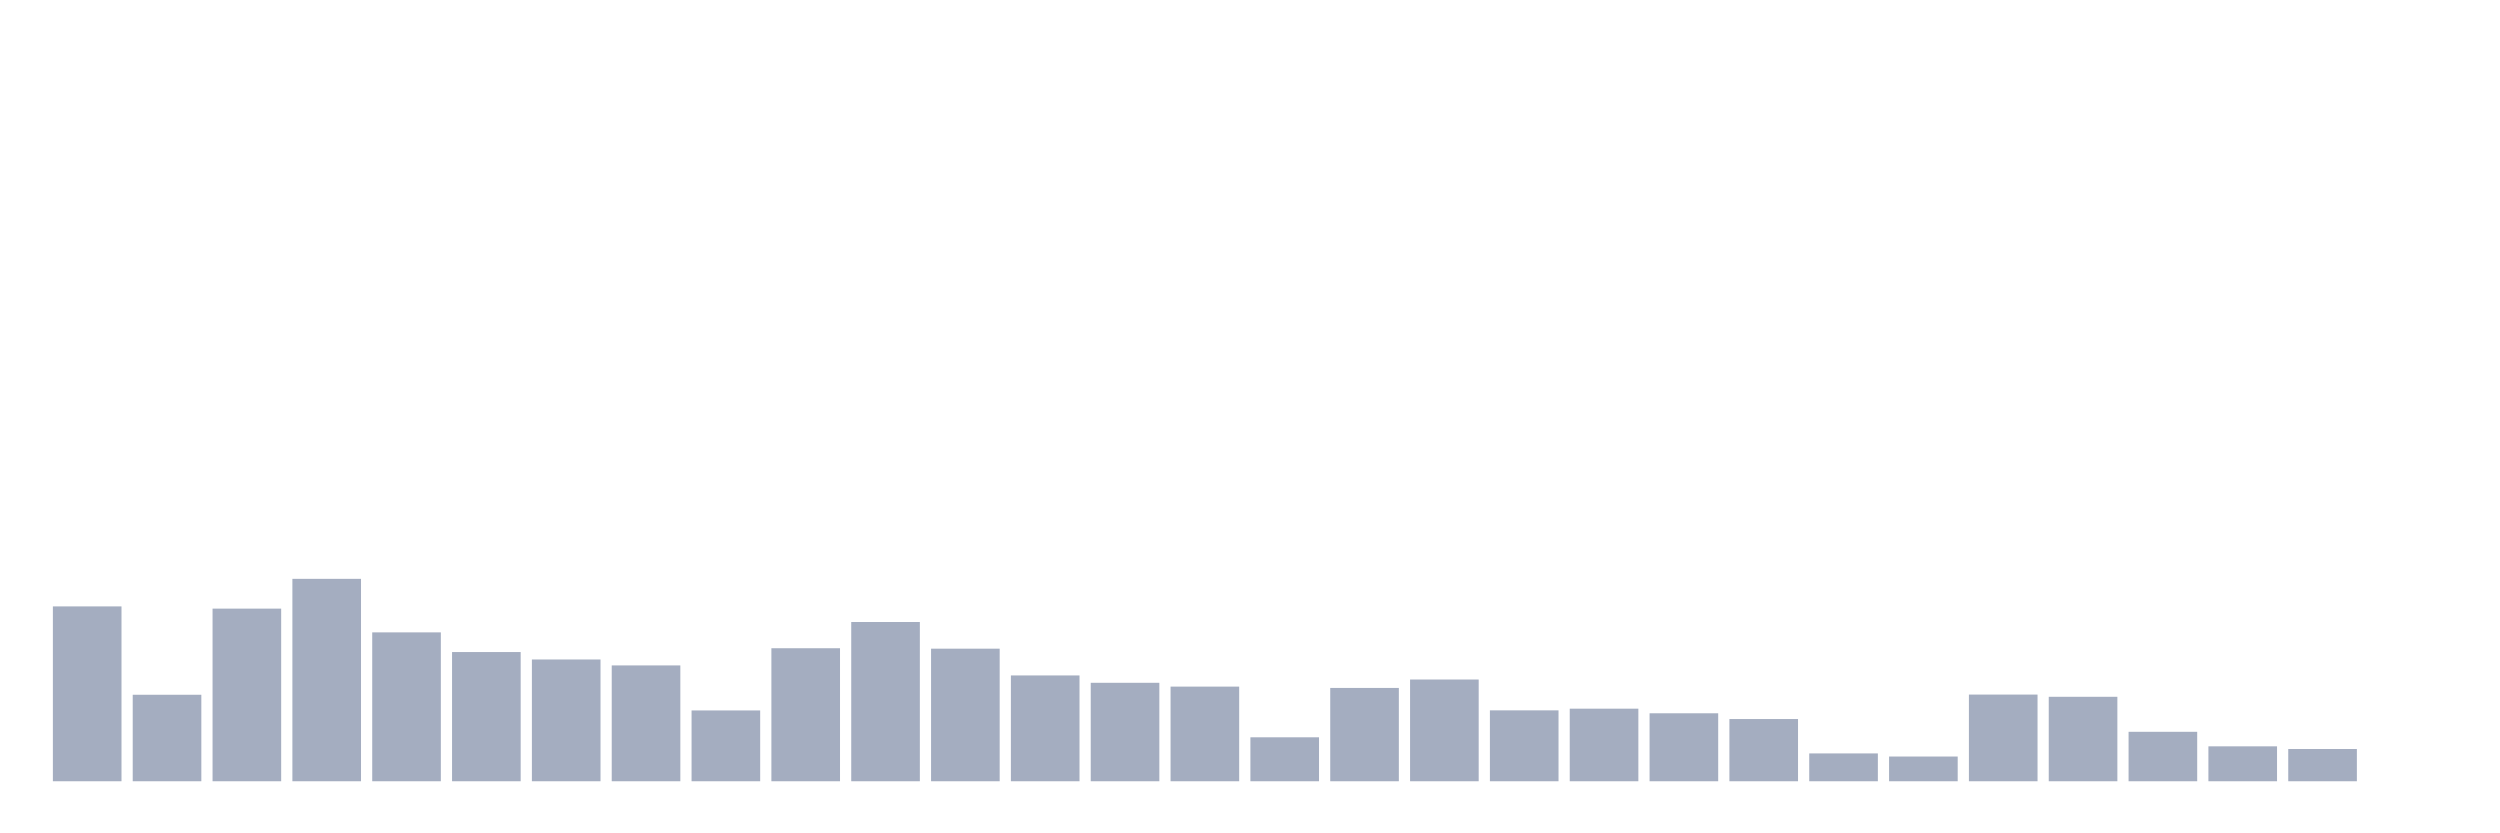 <svg xmlns="http://www.w3.org/2000/svg" viewBox="0 0 480 160"><g transform="translate(10,10)"><rect class="bar" x="0.153" width="13.175" y="106.429" height="33.571" fill="rgb(164,173,192)"></rect><rect class="bar" x="15.482" width="13.175" y="123.393" height="16.607" fill="rgb(164,173,192)"></rect><rect class="bar" x="30.81" width="13.175" y="106.855" height="33.145" fill="rgb(164,173,192)"></rect><rect class="bar" x="46.138" width="13.175" y="101.138" height="38.862" fill="rgb(164,173,192)"></rect><rect class="bar" x="61.466" width="13.175" y="111.415" height="28.585" fill="rgb(164,173,192)"></rect><rect class="bar" x="76.794" width="13.175" y="115.192" height="24.808" fill="rgb(164,173,192)"></rect><rect class="bar" x="92.123" width="13.175" y="116.621" height="23.379" fill="rgb(164,173,192)"></rect><rect class="bar" x="107.451" width="13.175" y="117.761" height="22.239" fill="rgb(164,173,192)"></rect><rect class="bar" x="122.779" width="13.175" y="126.405" height="13.595" fill="rgb(164,173,192)"></rect><rect class="bar" x="138.107" width="13.175" y="114.46" height="25.54" fill="rgb(164,173,192)"></rect><rect class="bar" x="153.436" width="13.175" y="109.424" height="30.576" fill="rgb(164,173,192)"></rect><rect class="bar" x="168.764" width="13.175" y="114.545" height="25.455" fill="rgb(164,173,192)"></rect><rect class="bar" x="184.092" width="13.175" y="119.684" height="20.316" fill="rgb(164,173,192)"></rect><rect class="bar" x="199.42" width="13.175" y="121.096" height="18.904" fill="rgb(164,173,192)"></rect><rect class="bar" x="214.748" width="13.175" y="121.828" height="18.172" fill="rgb(164,173,192)"></rect><rect class="bar" x="230.077" width="13.175" y="131.561" height="8.439" fill="rgb(164,173,192)"></rect><rect class="bar" x="245.405" width="13.175" y="122.083" height="17.917" fill="rgb(164,173,192)"></rect><rect class="bar" x="260.733" width="13.175" y="120.467" height="19.533" fill="rgb(164,173,192)"></rect><rect class="bar" x="276.061" width="13.175" y="126.388" height="13.612" fill="rgb(164,173,192)"></rect><rect class="bar" x="291.39" width="13.175" y="126.065" height="13.935" fill="rgb(164,173,192)"></rect><rect class="bar" x="306.718" width="13.175" y="126.949" height="13.051" fill="rgb(164,173,192)"></rect><rect class="bar" x="322.046" width="13.175" y="128.055" height="11.945" fill="rgb(164,173,192)"></rect><rect class="bar" x="337.374" width="13.175" y="134.657" height="5.343" fill="rgb(164,173,192)"></rect><rect class="bar" x="352.702" width="13.175" y="135.253" height="4.747" fill="rgb(164,173,192)"></rect><rect class="bar" x="368.031" width="13.175" y="123.359" height="16.641" fill="rgb(164,173,192)"></rect><rect class="bar" x="383.359" width="13.175" y="123.785" height="16.215" fill="rgb(164,173,192)"></rect><rect class="bar" x="398.687" width="13.175" y="130.506" height="9.494" fill="rgb(164,173,192)"></rect><rect class="bar" x="414.015" width="13.175" y="133.296" height="6.704" fill="rgb(164,173,192)"></rect><rect class="bar" x="429.344" width="13.175" y="133.807" height="6.193" fill="rgb(164,173,192)"></rect><rect class="bar" x="444.672" width="13.175" y="140" height="0" fill="rgb(164,173,192)"></rect></g></svg>